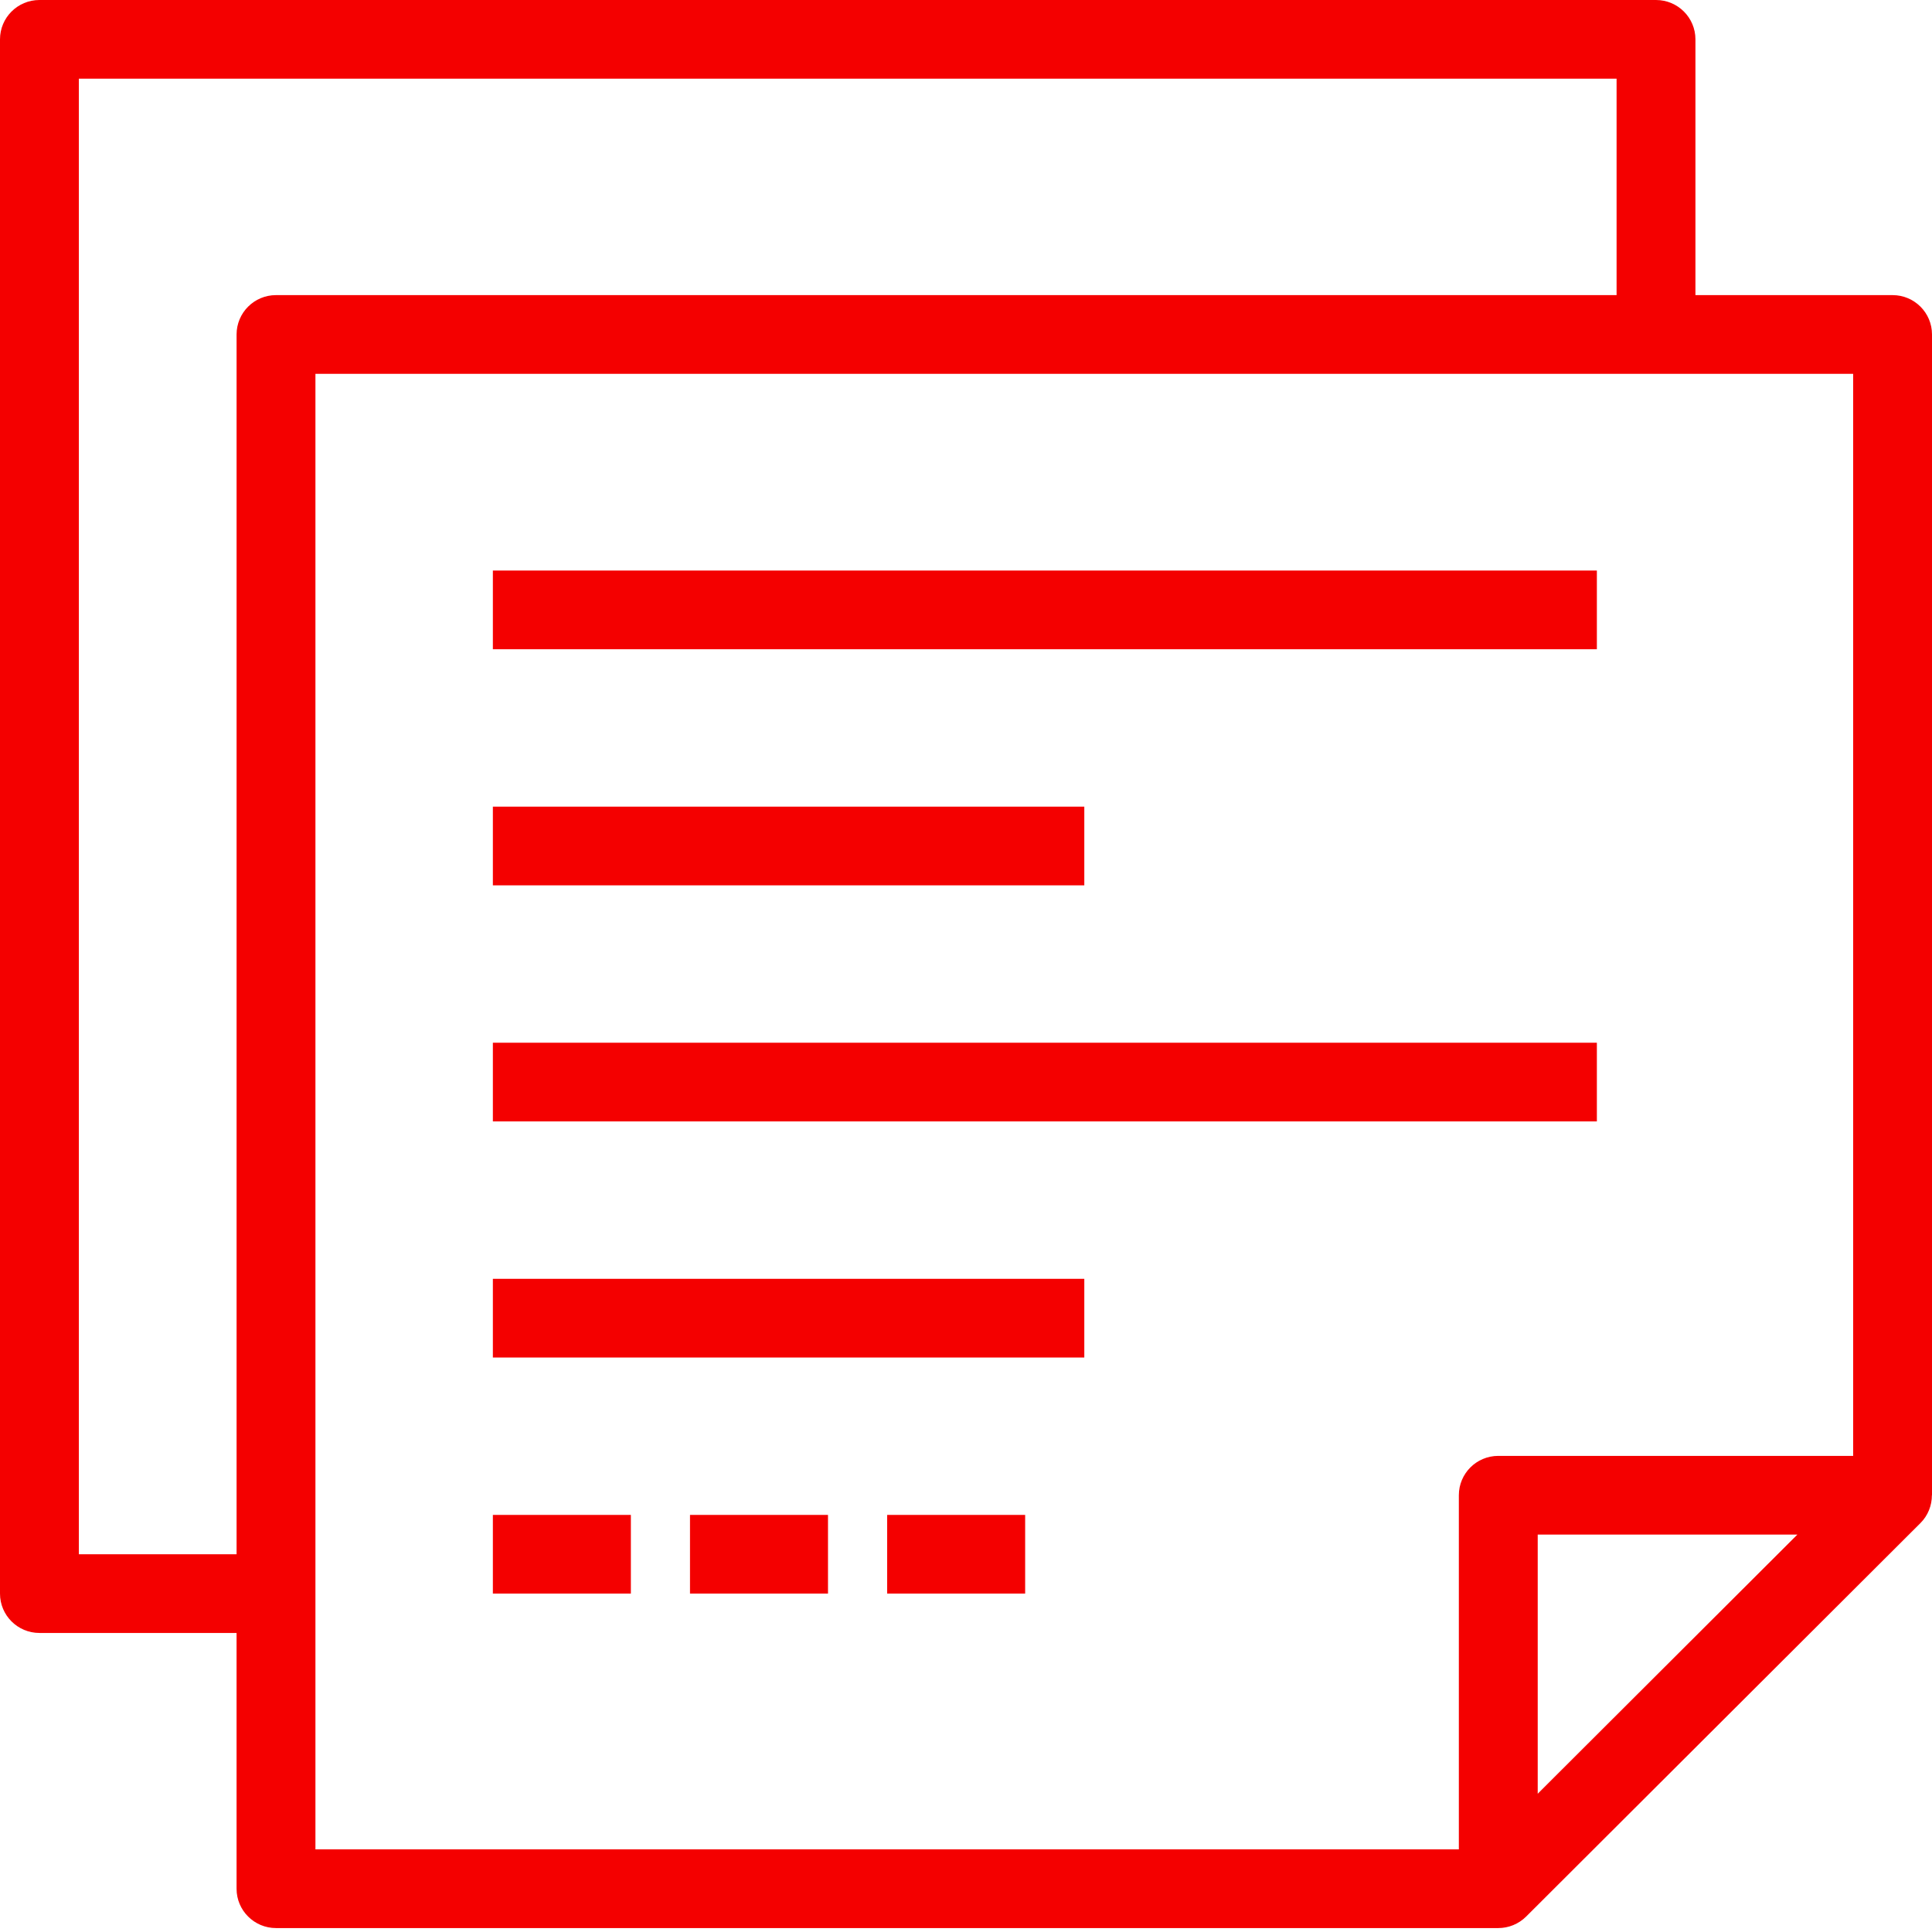 <?xml version="1.0" encoding="UTF-8"?>
<svg width="112px" height="112px" viewBox="0 0 112 112" version="1.1" xmlns="http://www.w3.org/2000/svg" xmlns:xlink="http://www.w3.org/1999/xlink">
    <!-- Generator: Sketch 43.1 (39012) - http://www.bohemiancoding.com/sketch -->
    <title>post-it</title>
    <desc>Created with Sketch.</desc>
    <defs></defs>
    <g id="Page-1" stroke="none" stroke-width="1" fill="none" fill-rule="evenodd">
        <g id="Manager-View-Copy-2" transform="translate(-779, -641)" fill-rule="nonzero" fill="#F40000">
            <g id="post-it" transform="translate(779, 641)">
                <path d="M109.714,17.108 L98.286,17.108 L98.286,2.281 C98.286,1.021 97.262,0 96,0 L2.286,0 C1.023,0 0,1.021 0,2.281 L0,92.383 C0,93.643 1.023,94.664 2.286,94.664 L13.714,94.664 L13.714,109.491 C13.714,110.751 14.738,111.772 16,111.772 L86.854,111.772 C86.855,111.772 86.856,111.772 86.857,111.772 C87.452,111.772 88.036,111.54 88.473,111.104 L111.331,88.293 C111.768,87.857 111.994,87.274 111.994,86.68 L112,86.68 L112,19.389 C112,18.129 110.977,17.108 109.714,17.108 Z M13.715,19.389 L13.715,90.102 L4.572,90.102 L4.572,4.562 L93.715,4.562 L93.715,17.108 L16,17.108 C14.738,17.108 13.715,18.129 13.715,19.389 Z M89.143,103.984 L89.143,88.961 L104.196,88.961 L89.143,103.984 Z M107.429,84.399 L86.857,84.399 C85.595,84.399 84.571,85.42 84.571,86.68 L84.571,107.21 L18.286,107.21 L18.286,21.67 L107.429,21.67 L107.429,84.399 Z" id="Shape"></path>
                <rect id="Rectangle-path" x="28.572" y="33.075" width="64" height="4.562"></rect>
                <rect id="Rectangle-path" x="28.572" y="46.762" width="34.286" height="4.562"></rect>
                <rect id="Rectangle-path" x="28.572" y="60.448" width="64" height="4.562"></rect>
                <rect id="Rectangle-path" x="28.572" y="74.134" width="34.286" height="4.562"></rect>
                <rect id="Rectangle-path" x="28.572" y="87.821" width="8" height="4.562"></rect>
                <rect id="Rectangle-path" x="40" y="87.821" width="8" height="4.562"></rect>
                <rect id="Rectangle-path" x="51.429" y="87.821" width="8" height="4.562"></rect>
            </g>
        </g>
    </g>
</svg>